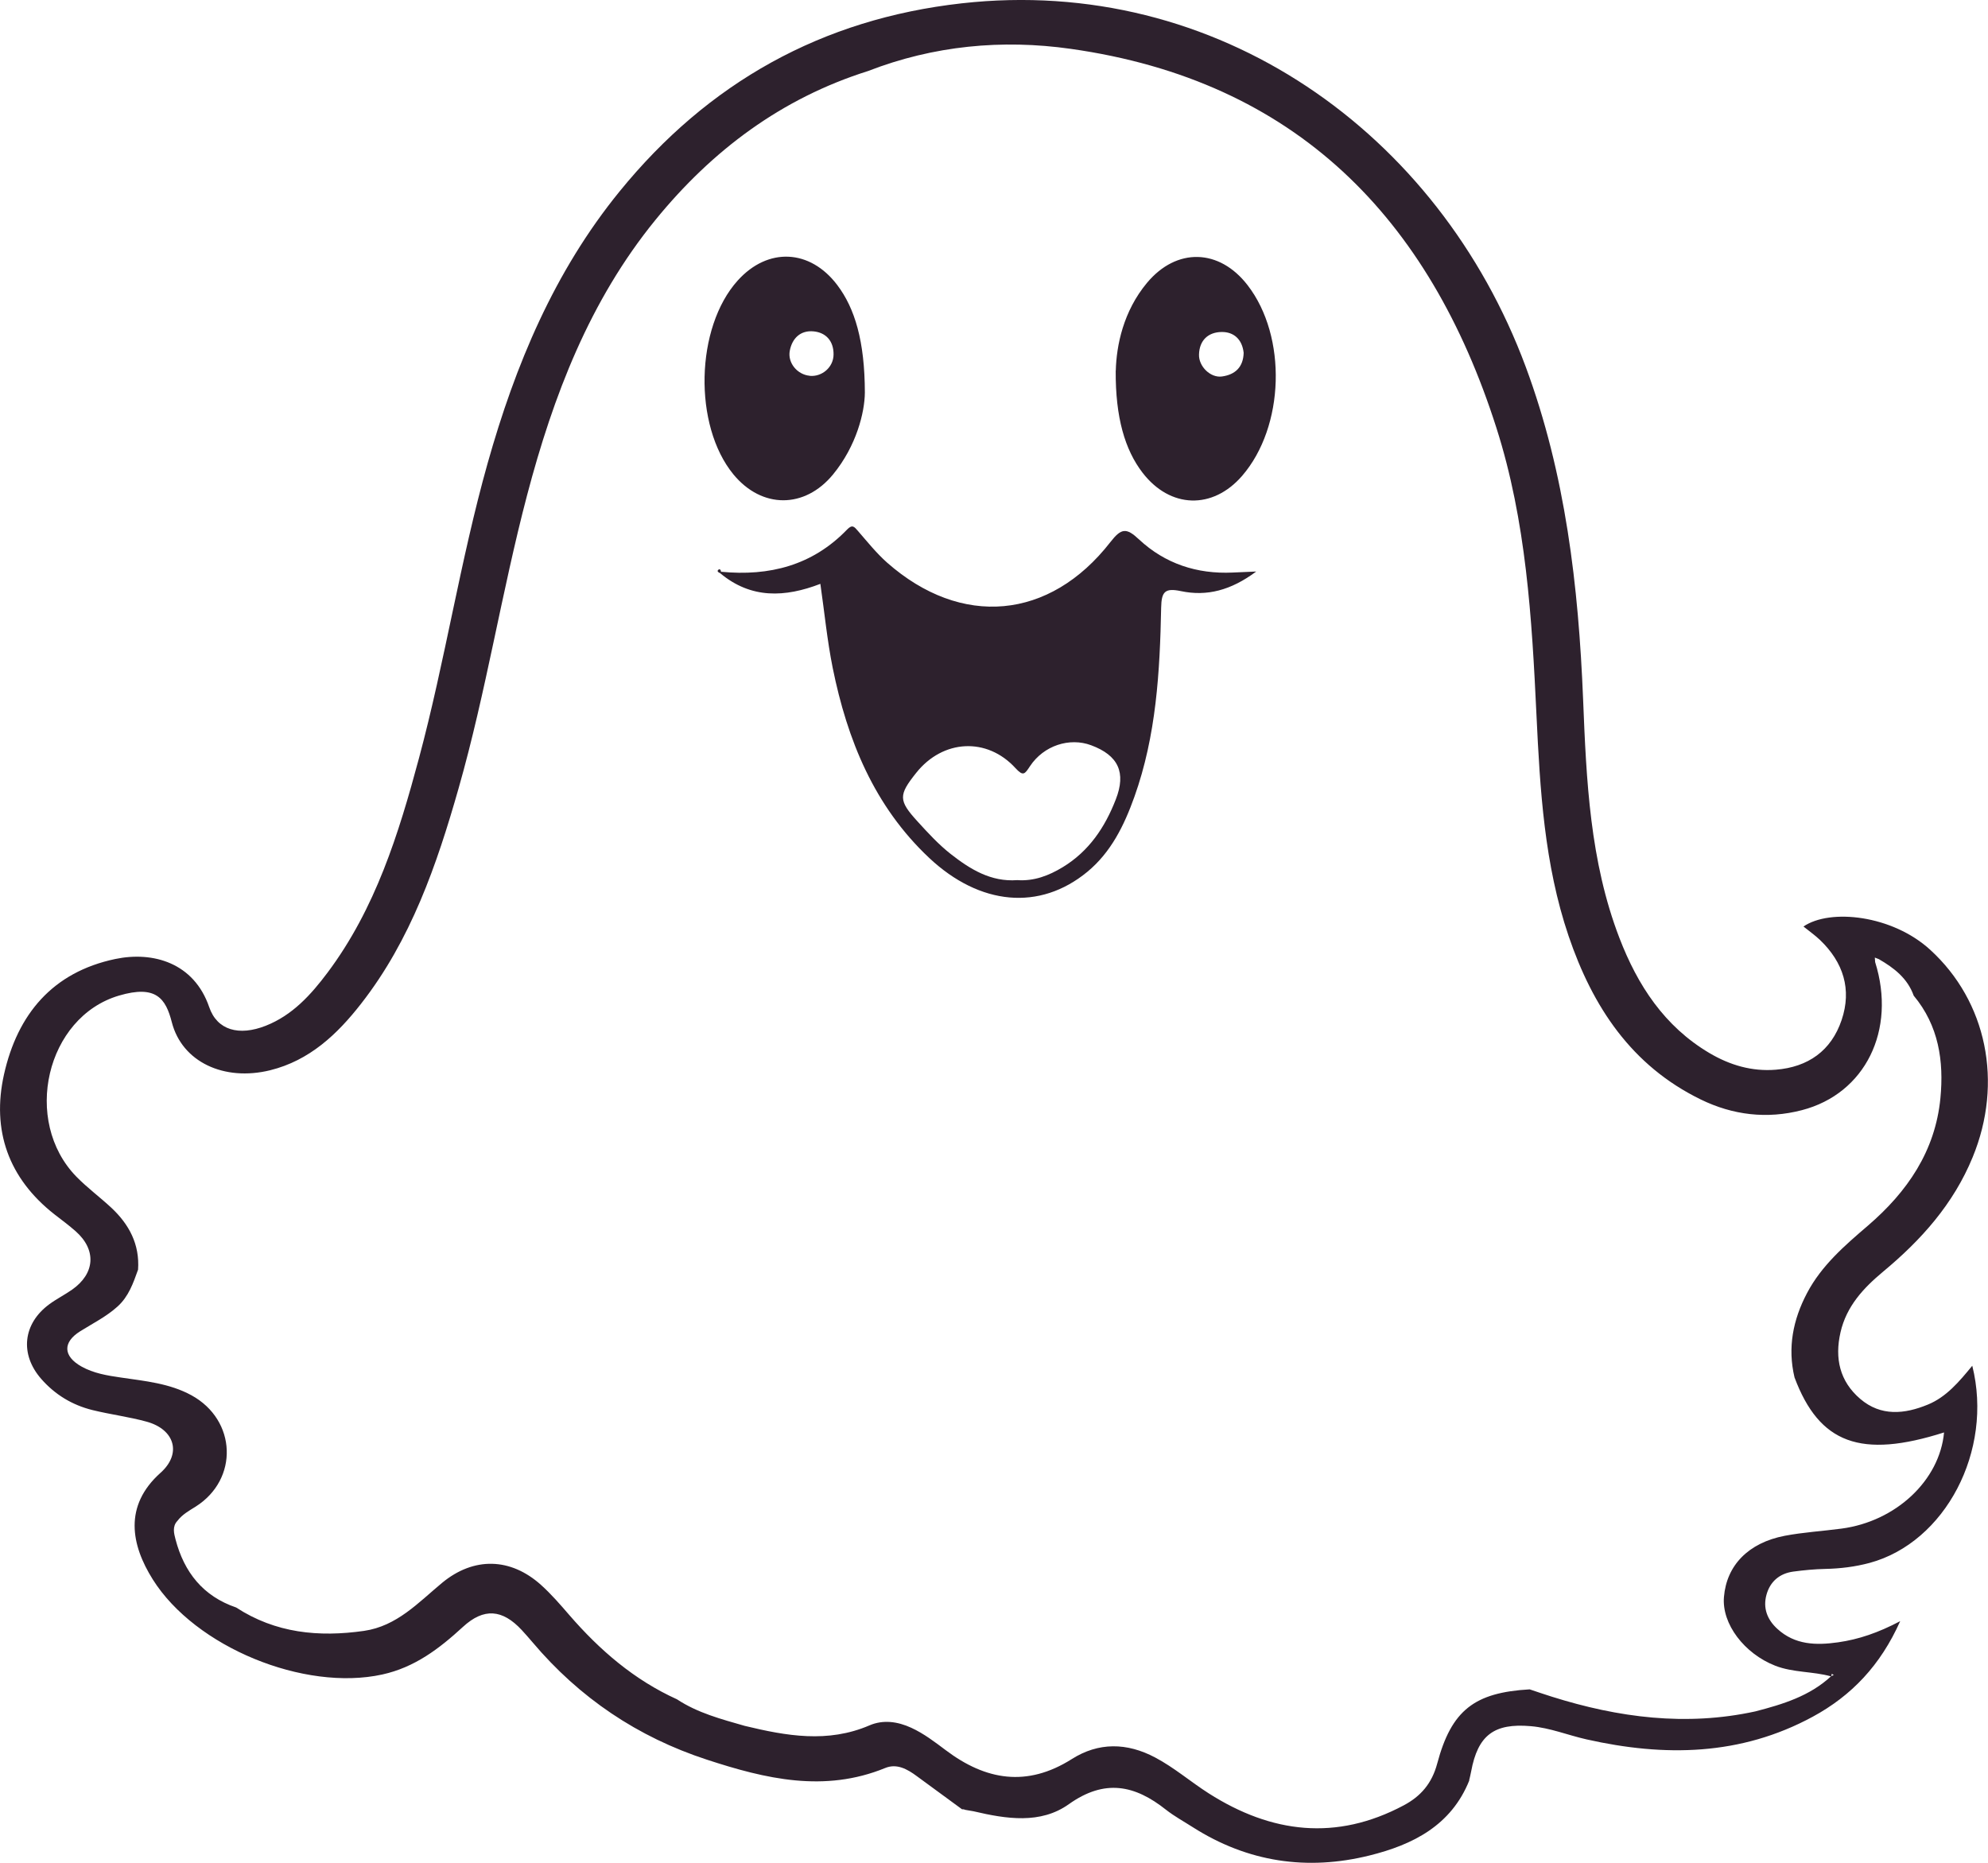 <?xml version="1.0" encoding="UTF-8"?>
<svg id="Layer_2" data-name="Layer 2" xmlns="http://www.w3.org/2000/svg" viewBox="0 0 251.54 235.72">
  <defs>
    <style>
      .cls-1 {
        fill: #2d212d;
      }
    </style>
  </defs>
  <g id="Layer_1-2" data-name="Layer 1">
    <path class="cls-1" d="M185.91,225.29c-2.29,5.72-7.17,8.15-12.62,9.5-7.88,1.96-15.41,.85-22.34-3.56-1.14-.73-2.35-1.39-3.41-2.22-3.95-3.14-7.76-3.94-12.3-.71-3.59,2.56-7.93,1.87-12.05,.9-.35-.06-.69-.12-1.04-.18-.13-.06-.27-.09-.42-.07-1.91-1.4-3.82-2.79-5.73-4.2-1.2-.89-2.53-1.63-3.99-1.03-7.7,3.15-15.14,1.38-22.56-1.05-8.76-2.86-16.13-7.82-22.08-14.87-.44-.52-.89-1.03-1.35-1.53-2.45-2.64-4.8-2.84-7.45-.4-2.99,2.75-6.1,5.12-10.2,6.02-9.88,2.17-23.66-3.46-29.04-12.03-2.74-4.36-3.71-9.3,.98-13.49,2.72-2.43,1.8-5.49-1.75-6.47-2.25-.62-4.59-.91-6.86-1.47-2.55-.63-4.74-1.95-6.48-3.94-2.74-3.12-2.33-7,1.03-9.46,.91-.67,1.93-1.18,2.86-1.83,2.93-2.05,3.12-5.05,.46-7.4-.85-.75-1.77-1.43-2.66-2.12-5.84-4.57-7.99-10.64-6.4-17.74,1.7-7.57,6.12-12.92,14.08-14.59,4.79-1,9.96,.49,11.88,6.09,1,2.93,3.77,3.69,7.15,2.36,3.38-1.33,5.72-3.92,7.82-6.72,6.06-8.09,9-17.55,11.57-27.13,3.31-12.34,5.22-25,8.68-37.3,3.51-12.47,8.43-24.26,16.69-34.41C89.6,10.44,103.99,2.4,121.69,.42c32.28-3.61,60.34,16.32,71.36,46,5.04,13.58,6.68,27.75,7.26,42.1,.41,10.23,.86,20.46,4.59,30.16,2.3,5.99,5.69,11.19,11.37,14.56,2.6,1.54,5.4,2.37,8.43,2.12,4.08-.33,7.01-2.4,8.32-6.29,1.31-3.88,.21-7.3-2.73-10.12-.65-.62-1.4-1.14-2.1-1.71,3.38-2.31,11.24-1.44,16.03,2.94,7.17,6.54,9.27,16.8,5.38,26.25-2.43,5.93-6.52,10.49-11.35,14.5-2.47,2.06-4.61,4.35-5.37,7.65-.76,3.31-.1,6.22,2.5,8.44,2.61,2.23,5.6,1.93,8.54,.72,2.35-.96,3.97-2.9,5.63-4.92,2.69,10.78-3.43,22.36-12.99,24.95-1.83,.49-3.7,.72-5.6,.76-1.36,.03-2.72,.16-4.07,.34-1.73,.24-2.92,1.26-3.38,2.93-.46,1.67,.08,3.13,1.37,4.31,2.23,2.05,4.91,2.1,7.68,1.71,2.61-.37,5.08-1.21,7.87-2.68-2.5,5.6-6.16,9.43-11.06,12.09-9.14,4.96-18.77,5.09-28.63,2.87-2.35-.53-4.61-1.46-7.04-1.67-4.66-.41-6.71,1.14-7.56,5.74-.07,.37-.16,.74-.25,1.11Zm45.78-13.16c-2.32-.65-4.78-.46-7.07-1.35-3.91-1.53-6.78-5.29-6.49-8.7,.33-3.99,3.08-6.85,7.68-7.74,2.37-.45,4.79-.59,7.19-.91,6.89-.91,12.42-6.1,12.98-12.17-10.52,3.35-15.78,1.42-18.92-6.96-.9-3.77-.19-7.31,1.58-10.67,1.84-3.5,4.77-6.02,7.71-8.54,4.98-4.28,8.52-9.42,9.17-16.14,.45-4.69-.22-9.17-3.38-12.96-.78-2.2-2.49-3.51-4.41-4.62-.17-.07-.34-.13-.51-.2,.01,.19,.03,.38,.04,.57,2.71,8.61-1.25,16.66-9.27,18.74-4.42,1.15-8.74,.63-12.81-1.36-8.76-4.28-13.67-11.73-16.71-20.69-3.07-9.06-3.61-18.49-4.06-27.93-.58-12.27-1.3-24.56-5.07-36.36-8.48-26.58-25.4-43.94-53.87-47.96-8.68-1.23-17.34-.41-25.64,2.81-10.94,3.45-19.71,10.02-26.89,18.83-8.34,10.23-12.93,22.25-16.25,34.85-3.23,12.28-5.18,24.86-8.66,37.07-2.76,9.7-6.04,19.21-12.35,27.28-3.01,3.86-6.52,7.18-11.5,8.41-5.83,1.43-11.15-1.05-12.44-6.08-.77-3.01-2-4.75-6.68-3.37-9.23,2.72-12.28,15.86-5.39,22.92,1.37,1.4,2.97,2.58,4.41,3.92,2.26,2.11,3.61,4.64,3.39,7.84-.61,1.7-1.19,3.4-2.6,4.67-1.42,1.28-3.11,2.12-4.71,3.12-2.25,1.4-2.18,3.16,.15,4.47,1.54,.86,3.25,1.14,4.98,1.39,3.05,.45,6.16,.73,8.94,2.25,5.72,3.14,6,10.63,.52,14.09-.83,.52-1.69,.99-2.3,1.8-.68,.71-.43,1.61-.24,2.34,1.09,4.16,3.49,7.2,7.67,8.62,4.98,3.25,10.46,3.78,16.18,2.96,4.16-.6,6.87-3.58,9.88-6.08,4.01-3.31,8.66-3.2,12.52,.27,1.29,1.16,2.43,2.48,3.57,3.8,3.85,4.45,8.22,8.22,13.63,10.67,2.62,1.73,5.61,2.51,8.57,3.36,5.26,1.27,10.5,2.21,15.78-.06,1.74-.75,3.57-.49,5.29,.3,1.59,.73,2.97,1.79,4.37,2.84,5.06,3.82,10.28,4.7,15.93,1.13,3.4-2.16,6.99-2.1,10.56-.21,2.42,1.28,4.49,3.08,6.78,4.54,7.94,5.06,16.14,6.06,24.67,1.52,2.15-1.14,3.57-2.77,4.24-5.29,1.8-6.76,4.72-8.99,11.7-9.39,.93,.31,1.85,.63,2.78,.92,8.44,2.66,17,3.78,25.77,1.87,3.47-.9,6.87-1.93,9.59-4.45,.11-.06,.23-.11,.34-.17-.09-.04-.17-.08-.26-.13-.02,.1-.04,.2-.06,.31ZM91.24,72.35c6.11,.59,11.57-.8,15.95-5.35,.66-.68,.91-.34,1.36,.18,1.19,1.37,2.34,2.81,3.69,4.01,9.38,8.27,20.57,7.29,28.26-2.6,1.39-1.79,2.03-1.82,3.62-.33,3.29,3.07,7.33,4.4,11.85,4.19,.79-.04,1.58-.07,2.98-.13-3.21,2.39-6.25,3.17-9.53,2.48-2.01-.42-2.46,.05-2.5,2.09-.16,8.11-.62,16.2-3.39,23.95-1.29,3.6-2.94,6.99-5.95,9.48-6.03,4.97-13.6,4.26-20.01-1.76-6.97-6.55-10.36-14.93-12.21-24.05-.7-3.48-1.04-7.03-1.56-10.63-4.44,1.71-8.76,1.94-12.69-1.36l.13-.15Zm37.47,39.02c2.12,.15,3.98-.56,5.76-1.64,3.32-2.02,5.34-5.04,6.71-8.57,1.33-3.4,.33-5.58-3.13-6.86-2.72-1.01-5.99,.03-7.73,2.66-.66,1-.85,1.31-1.83,.24-3.61-3.95-9.18-3.64-12.55,.58-2.26,2.83-2.28,3.5,.16,6.17,1.32,1.45,2.67,2.92,4.2,4.12,2.45,1.92,5.08,3.55,8.41,3.3Zm-19.28-61.68c-.02,2.46-1.05,6.72-4.02,10.34-3.59,4.37-9.02,4.36-12.61,0-5.09-6.2-4.82-18.58,.54-24.53,3.82-4.24,9.15-3.99,12.6,.57,2.22,2.94,3.48,7.09,3.49,13.63Zm-6.97-2.13c1.55,.14,3-1.09,3.01-2.7,.02-1.67-.93-2.78-2.54-2.93-1.63-.15-2.7,.86-3,2.46-.29,1.53,.96,3.02,2.53,3.16Zm38.72-.66c.08-3.17,.94-7.5,3.95-11.11,3.75-4.49,9.15-4.34,12.73,.3,5.02,6.5,4.69,17.9-.7,24.13-3.73,4.3-9.1,4.13-12.59-.4-2.23-2.9-3.44-6.99-3.4-12.92Zm16.18-2.25c-.18-1.69-1.23-2.67-2.81-2.64-1.67,.03-2.79,1.04-2.84,2.85-.05,1.51,1.46,2.98,2.9,2.78,1.69-.23,2.7-1.2,2.75-2.99Zm-66.12,27.71c-.03-.23-.16-.44-.36-.25-.2,.19,.04,.33,.22,.41,0,0,.13-.15,.13-.15Z"/>
  </g>
</svg>